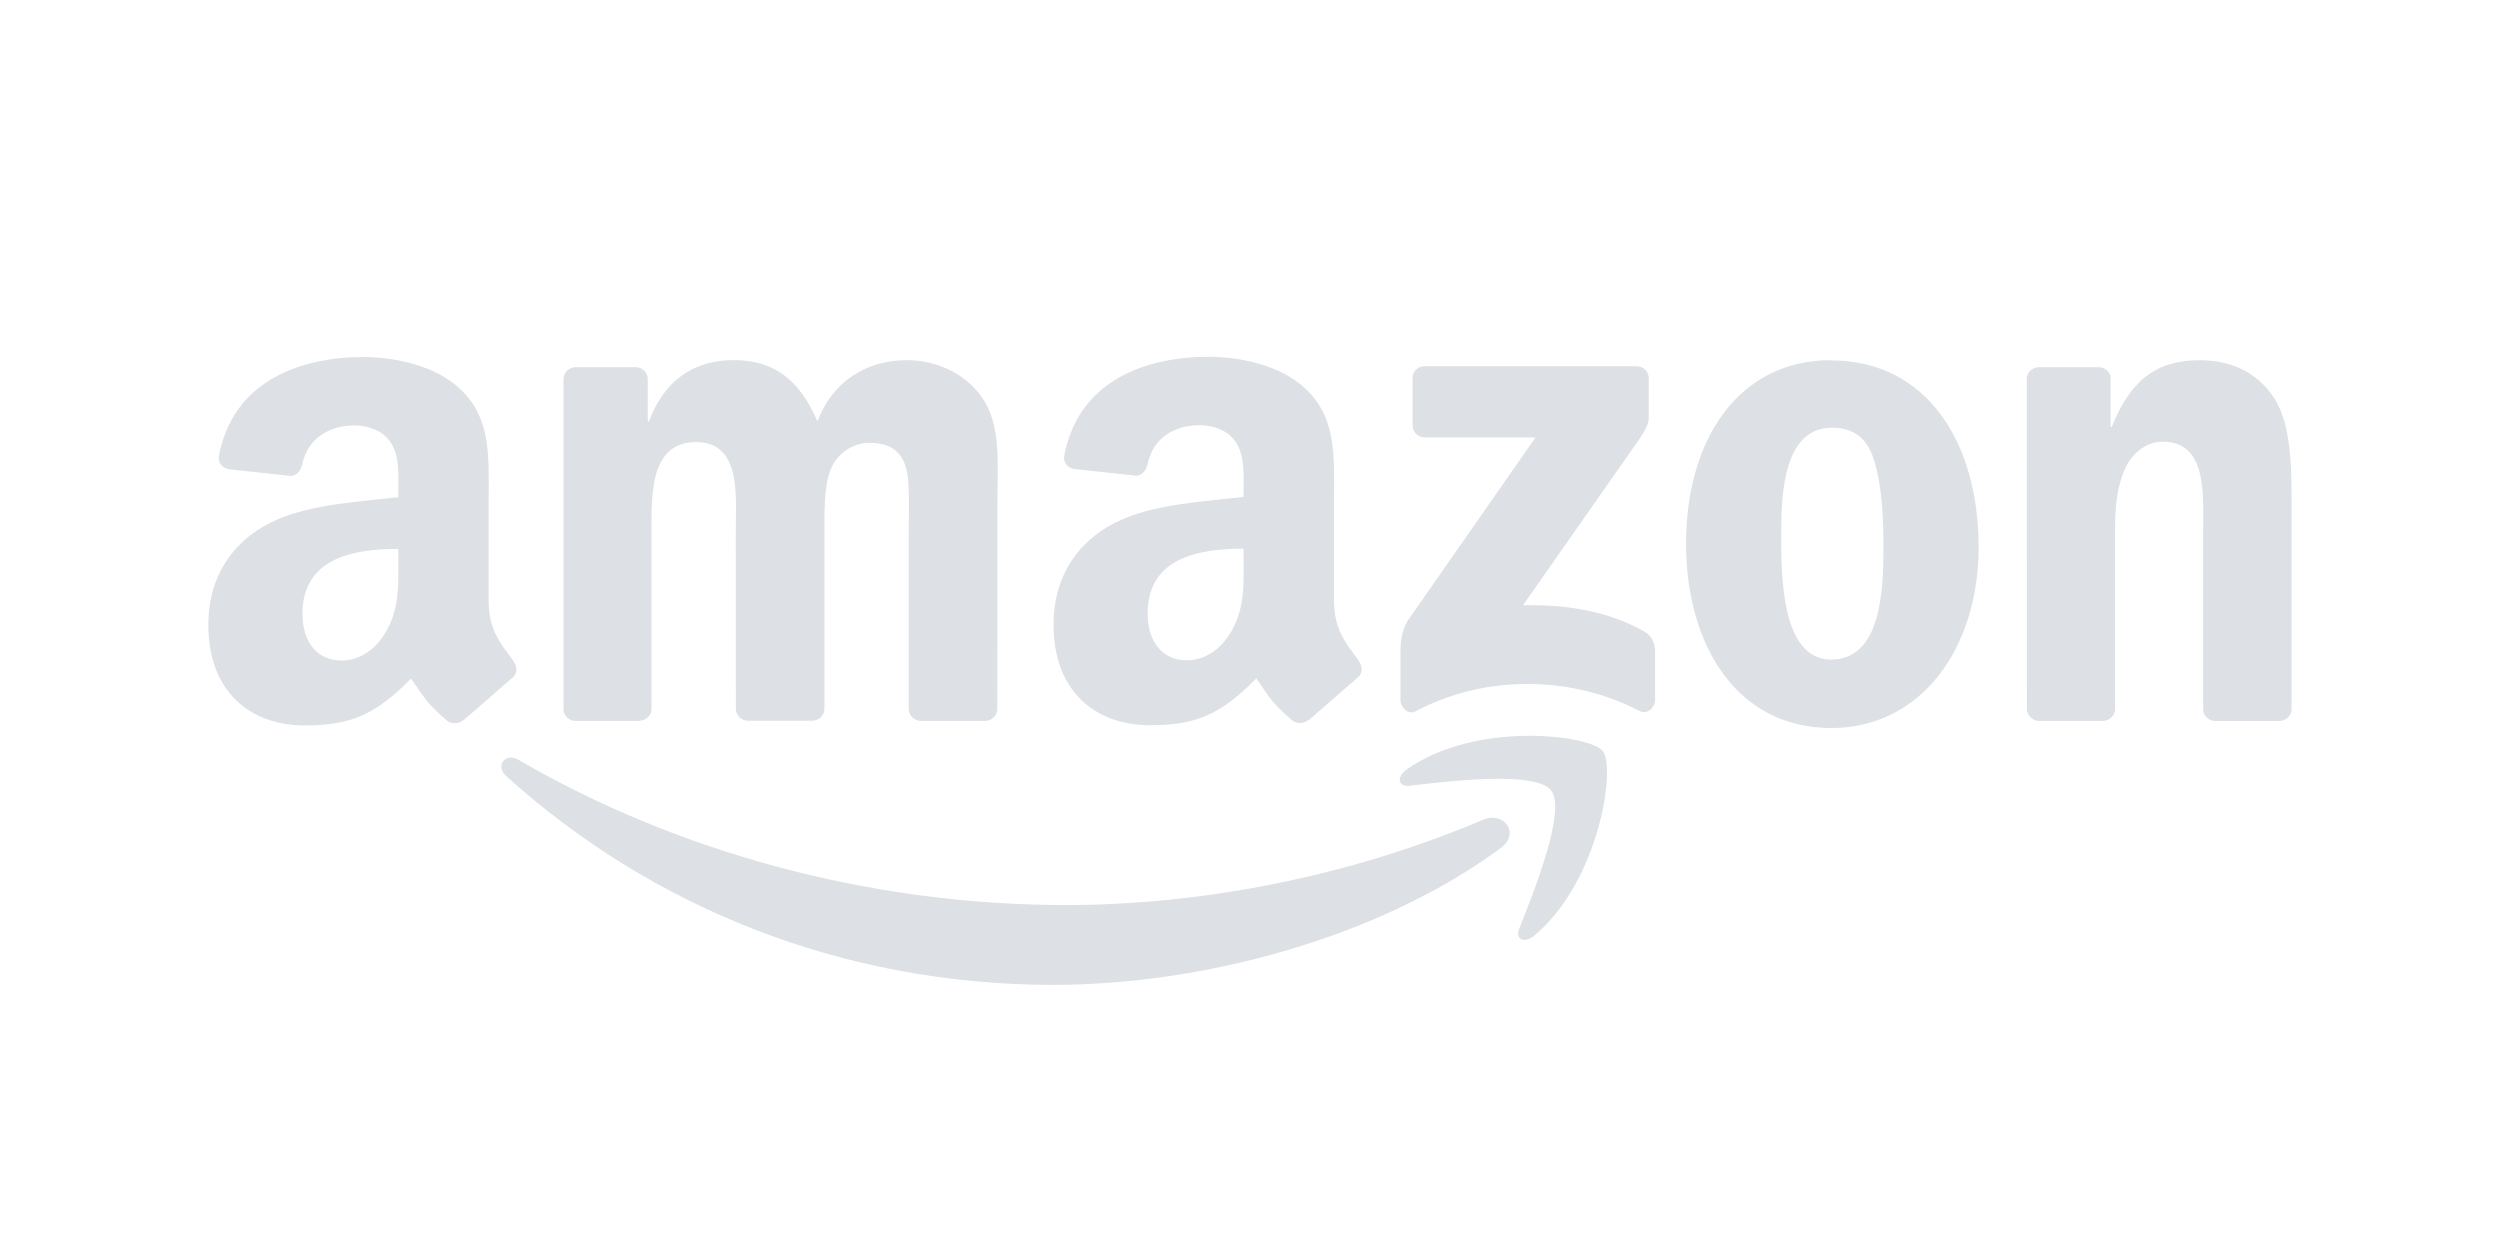<svg width="120" height="60" viewBox="0 0 120 60" fill="none" xmlns="http://www.w3.org/2000/svg">
<path fill-rule="evenodd" clip-rule="evenodd" d="M72.038 40.703C66.238 44.986 57.804 47.273 50.552 47.273C40.384 47.273 31.229 43.513 24.304 37.257C23.76 36.765 24.247 36.095 24.9 36.477C32.374 40.827 41.615 43.442 51.16 43.442C57.598 43.442 64.68 42.11 71.192 39.346C72.176 38.928 72.998 39.99 72.036 40.704M74.454 37.94C73.714 36.99 69.554 37.492 67.672 37.714C67.102 37.784 67.015 37.287 67.528 36.93C70.848 34.592 76.298 35.267 76.935 36.05C77.572 36.833 76.77 42.3 73.649 44.908C73.169 45.308 72.713 45.095 72.926 44.564C73.626 42.814 75.198 38.892 74.454 37.939" fill="#DDE0E4"/>
<path fill-rule="evenodd" clip-rule="evenodd" d="M67.803 20.427V18.155C67.801 18.079 67.814 18.003 67.843 17.933C67.871 17.862 67.913 17.798 67.967 17.744C68.021 17.69 68.085 17.648 68.156 17.619C68.226 17.591 68.302 17.578 68.378 17.58H78.55C78.876 17.58 79.138 17.815 79.138 18.155V20.1C79.134 20.426 78.858 20.853 78.372 21.528L73.102 29.054C75.062 29.006 77.128 29.298 78.904 30.299C79.304 30.525 79.404 30.856 79.444 31.183V33.608C79.444 33.938 79.078 34.326 78.694 34.126C75.564 32.486 71.407 32.306 67.947 34.143C67.594 34.335 67.224 33.951 67.224 33.621V31.318C67.224 30.948 67.228 30.318 67.598 29.755L73.705 20.997H68.4C68.074 20.997 67.812 20.767 67.812 20.427M30.694 34.605H27.6C27.304 34.583 27.07 34.361 27.047 34.078V18.194C27.047 17.876 27.313 17.624 27.643 17.624H30.529C30.829 17.637 31.069 17.868 31.091 18.154V20.23H31.148C31.901 18.223 33.316 17.287 35.222 17.287C37.159 17.287 38.369 18.223 39.24 20.23C39.99 18.223 41.69 17.287 43.515 17.287C44.812 17.287 46.231 17.822 47.097 19.024C48.077 20.36 47.877 22.302 47.877 24.004L47.87 34.03C47.87 34.348 47.604 34.605 47.274 34.605H44.174C43.874 34.583 43.617 34.335 43.617 34.03V25.6C43.617 24.93 43.677 23.258 43.53 22.623C43.3 21.557 42.607 21.256 41.71 21.256C40.96 21.256 40.178 21.756 39.86 22.558C39.542 23.36 39.573 24.7 39.573 25.601V34.021C39.573 34.339 39.307 34.596 38.977 34.596H35.877C35.564 34.574 35.32 34.326 35.32 34.021L35.316 25.601C35.316 23.829 35.608 21.221 33.409 21.221C31.185 21.221 31.272 23.763 31.272 25.601V34.021C31.272 34.339 31.006 34.596 30.676 34.596M87.896 17.3C92.488 17.3 94.974 21.244 94.974 26.258C94.974 31.103 92.227 34.946 87.896 34.946C83.396 34.946 80.931 31.002 80.931 26.088C80.931 21.143 83.417 17.288 87.896 17.288M87.922 20.531C85.642 20.531 85.497 23.639 85.497 25.576C85.497 27.513 85.467 31.661 87.895 31.661C90.293 31.661 90.407 28.318 90.407 26.281C90.407 24.941 90.35 23.338 89.947 22.067C89.599 20.961 88.907 20.53 87.923 20.53M100.93 34.605H97.848C97.548 34.583 97.291 34.335 97.291 34.03L97.287 18.142C97.313 17.85 97.57 17.624 97.883 17.624H100.753C101.023 17.637 101.245 17.82 101.306 18.068V20.498H101.363C102.229 18.326 103.443 17.29 105.581 17.29C106.981 17.29 108.323 17.79 109.194 19.162C109.994 20.432 109.994 22.57 109.994 24.107V34.107C109.959 34.387 109.702 34.607 109.398 34.607H106.3C106.017 34.585 105.782 34.377 105.752 34.107V25.48C105.752 23.743 105.952 21.2 103.815 21.2C103.062 21.2 102.37 21.705 102.015 22.47C101.58 23.44 101.523 24.407 101.523 25.478V34.032C101.519 34.35 101.249 34.607 100.918 34.607M59.693 27.007C59.693 28.213 59.723 29.207 59.113 30.289C58.621 31.159 57.838 31.695 56.971 31.695C55.783 31.695 55.086 30.79 55.086 29.453C55.086 26.815 57.45 26.336 59.691 26.336V27.006M62.811 34.55C62.606 34.733 62.311 34.746 62.081 34.624C61.054 33.771 60.867 33.374 60.305 32.561C58.607 34.293 57.402 34.811 55.203 34.811C52.596 34.811 50.571 33.205 50.571 29.988C50.571 27.476 51.929 25.766 53.871 24.93C55.551 24.19 57.897 24.06 59.691 23.855V23.455C59.691 22.719 59.748 21.849 59.311 21.213C58.937 20.643 58.214 20.408 57.574 20.408C56.394 20.408 55.344 21.013 55.088 22.268C55.036 22.548 54.831 22.821 54.548 22.834L51.548 22.512C51.296 22.455 51.013 22.252 51.088 21.862C51.776 18.222 55.068 17.126 58.008 17.126C59.514 17.126 61.482 17.526 62.67 18.666C64.176 20.072 64.032 21.948 64.032 23.99V28.813C64.032 30.263 64.632 30.898 65.199 31.683C65.395 31.963 65.439 32.297 65.186 32.506L62.82 34.57L62.816 34.56M19.12 27.017C19.12 28.223 19.15 29.217 18.54 30.299C18.048 31.169 17.27 31.705 16.398 31.705C15.21 31.705 14.518 30.8 14.518 29.463C14.518 26.825 16.882 26.346 19.118 26.346V27.016M22.238 34.56C22.033 34.743 21.738 34.756 21.508 34.634C20.481 33.781 20.308 33.384 19.732 32.571C18.034 34.303 16.832 34.821 14.63 34.821C12.028 34.822 10 33.216 10 30C10 27.488 11.362 25.778 13.3 24.942C14.98 24.202 17.326 24.072 19.12 23.867V23.467C19.12 22.731 19.177 21.861 18.746 21.225C18.366 20.655 17.646 20.42 17.009 20.42C15.829 20.42 14.776 21.025 14.509 22.28C14.457 22.56 14.252 22.833 13.974 22.846L10.97 22.524C10.718 22.467 10.44 22.264 10.51 21.874C11.202 18.234 14.49 17.138 17.43 17.138C18.936 17.138 20.904 17.538 22.092 18.678C23.598 20.084 23.454 21.96 23.454 24.002V28.825C23.454 30.275 24.054 30.91 24.621 31.695C24.821 31.975 24.865 32.309 24.611 32.518L22.251 34.57L22.241 34.56" fill="#DDE0E4"/>
</svg>
